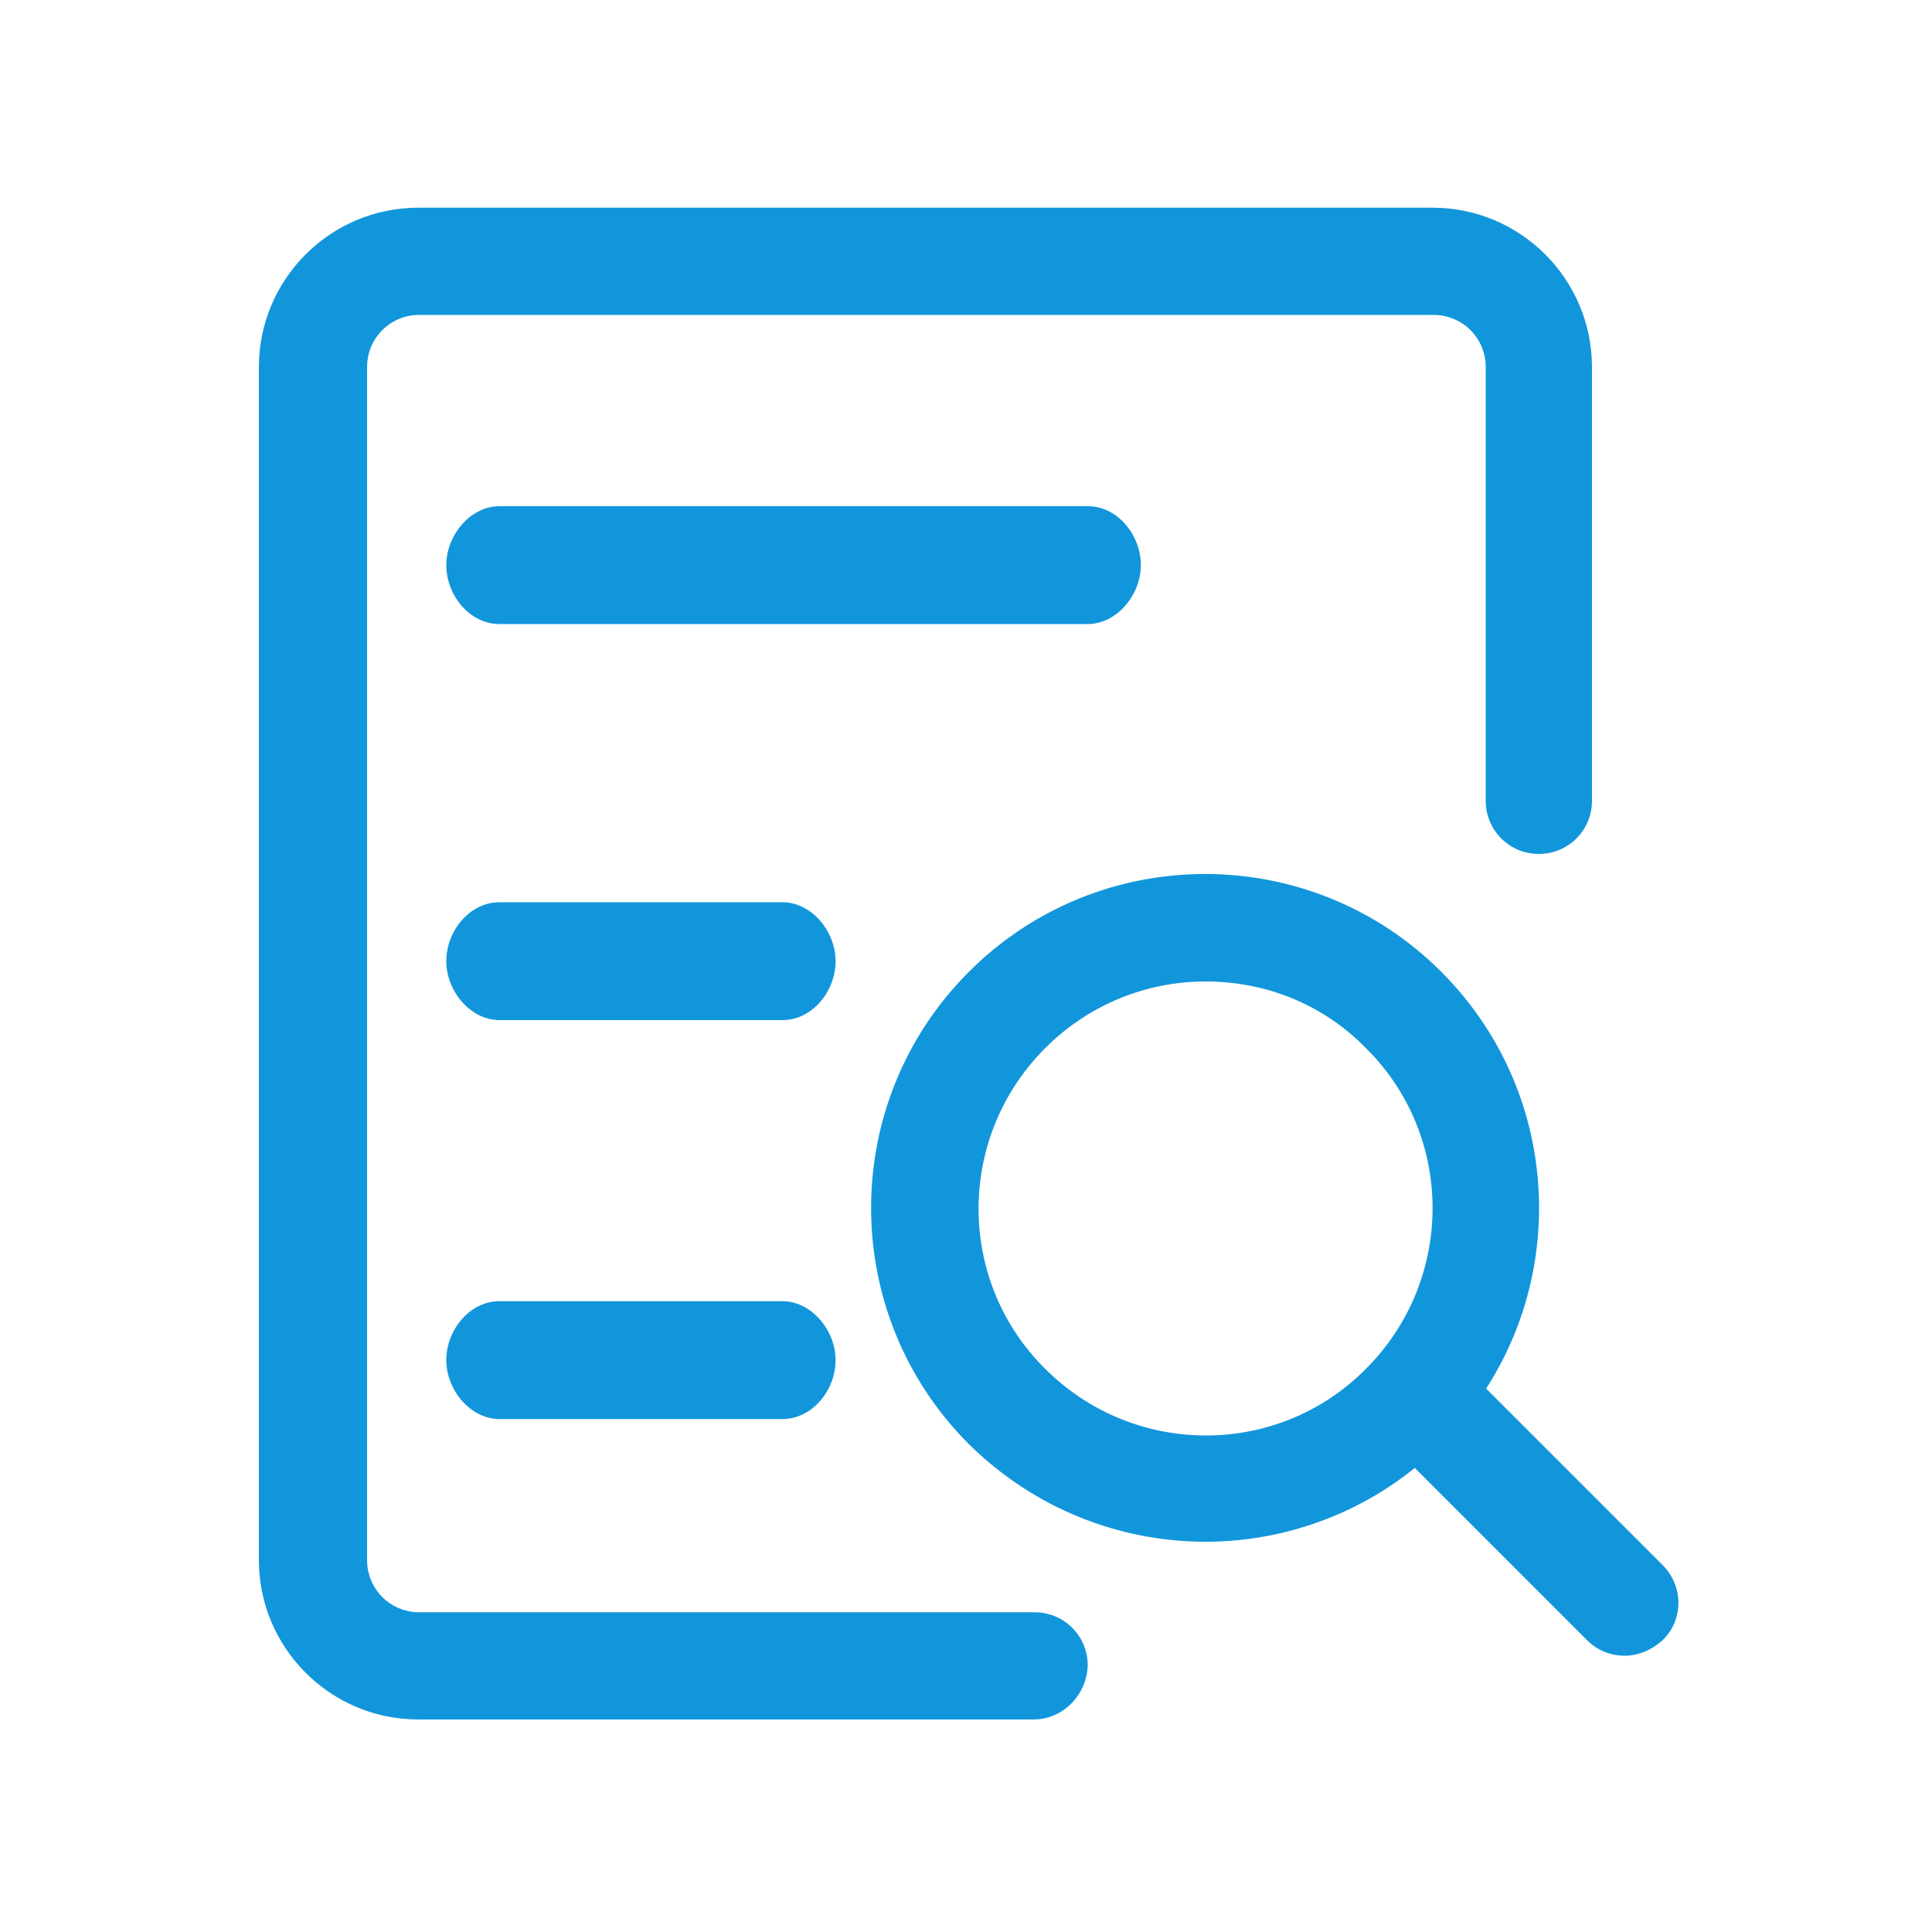 <?xml version="1.0" standalone="no"?><!DOCTYPE svg PUBLIC "-//W3C//DTD SVG 1.1//EN" "http://www.w3.org/Graphics/SVG/1.1/DTD/svg11.dtd"><svg t="1735005415854" class="icon" viewBox="0 0 1024 1024" version="1.1" xmlns="http://www.w3.org/2000/svg" p-id="37776" xmlns:xlink="http://www.w3.org/1999/xlink" width="16" height="16"><path d="M576.512 330.752h-311.808c-15.872 0-28.16-15.36-28.16-31.232 0-15.872 12.8-31.232 28.16-31.232h311.808c15.872 0 28.16 15.36 28.16 31.232 0 15.872-12.8 31.232-28.16 31.232z m-161.792 147.456H264.704c-15.872 0-28.16 15.36-28.16 31.232 0 15.872 12.8 31.232 28.16 31.232H414.72c15.872 0 28.16-15.36 28.16-31.232 0-15.872-12.8-31.232-28.16-31.232z m0 211.456H264.704c-15.872 0-28.16 15.36-28.16 31.232 0 15.872 12.8 31.232 28.16 31.232H414.72c15.872 0 28.16-15.36 28.16-31.232 0-15.872-12.8-31.232-28.16-31.232z m224.256 127.488c-45.568 0-90.624-17.408-125.44-51.712-69.12-69.12-69.12-181.248 0-250.368s181.248-69.12 250.368 0 69.12 181.248 0 250.368c-34.304 34.304-79.872 51.712-124.928 51.712z m0-296.96c-30.72 0-61.44 11.776-84.992 35.328-47.104 47.104-47.104 123.392 0 169.984 47.104 47.104 123.392 47.104 169.984 0 47.104-47.104 47.104-123.392 0-169.984-23.552-24.064-54.272-35.328-84.992-35.328z m222.208 357.376c-7.168 0-14.336-2.56-19.968-8.192l-100.352-100.352c-11.264-11.264-11.264-29.184 0-39.936 11.264-11.264 29.184-11.264 39.936 0l100.352 100.352c11.264 11.264 11.264 29.184 0 39.936-5.632 5.12-12.8 8.192-19.968 8.192zM547.84 911.36h-326.144c-46.592 0-84.48-37.888-84.48-84.48V194.56c0-46.592 37.888-84.48 84.48-84.48h537.6c46.592 0 84.48 37.888 84.48 84.48v229.888c0 15.872-12.8 28.16-28.16 28.16-15.872 0-28.16-12.8-28.16-28.16V194.56c0-15.36-12.288-27.648-27.648-27.648h-537.6c-15.36 0-27.648 12.288-27.648 27.648v632.32c0 15.36 12.288 27.648 27.648 27.648h326.144c15.872 0 28.16 12.8 28.16 28.16-0.512 15.872-13.312 28.672-28.672 28.672z" fill="#1296DB" p-id="37777"></path></svg>